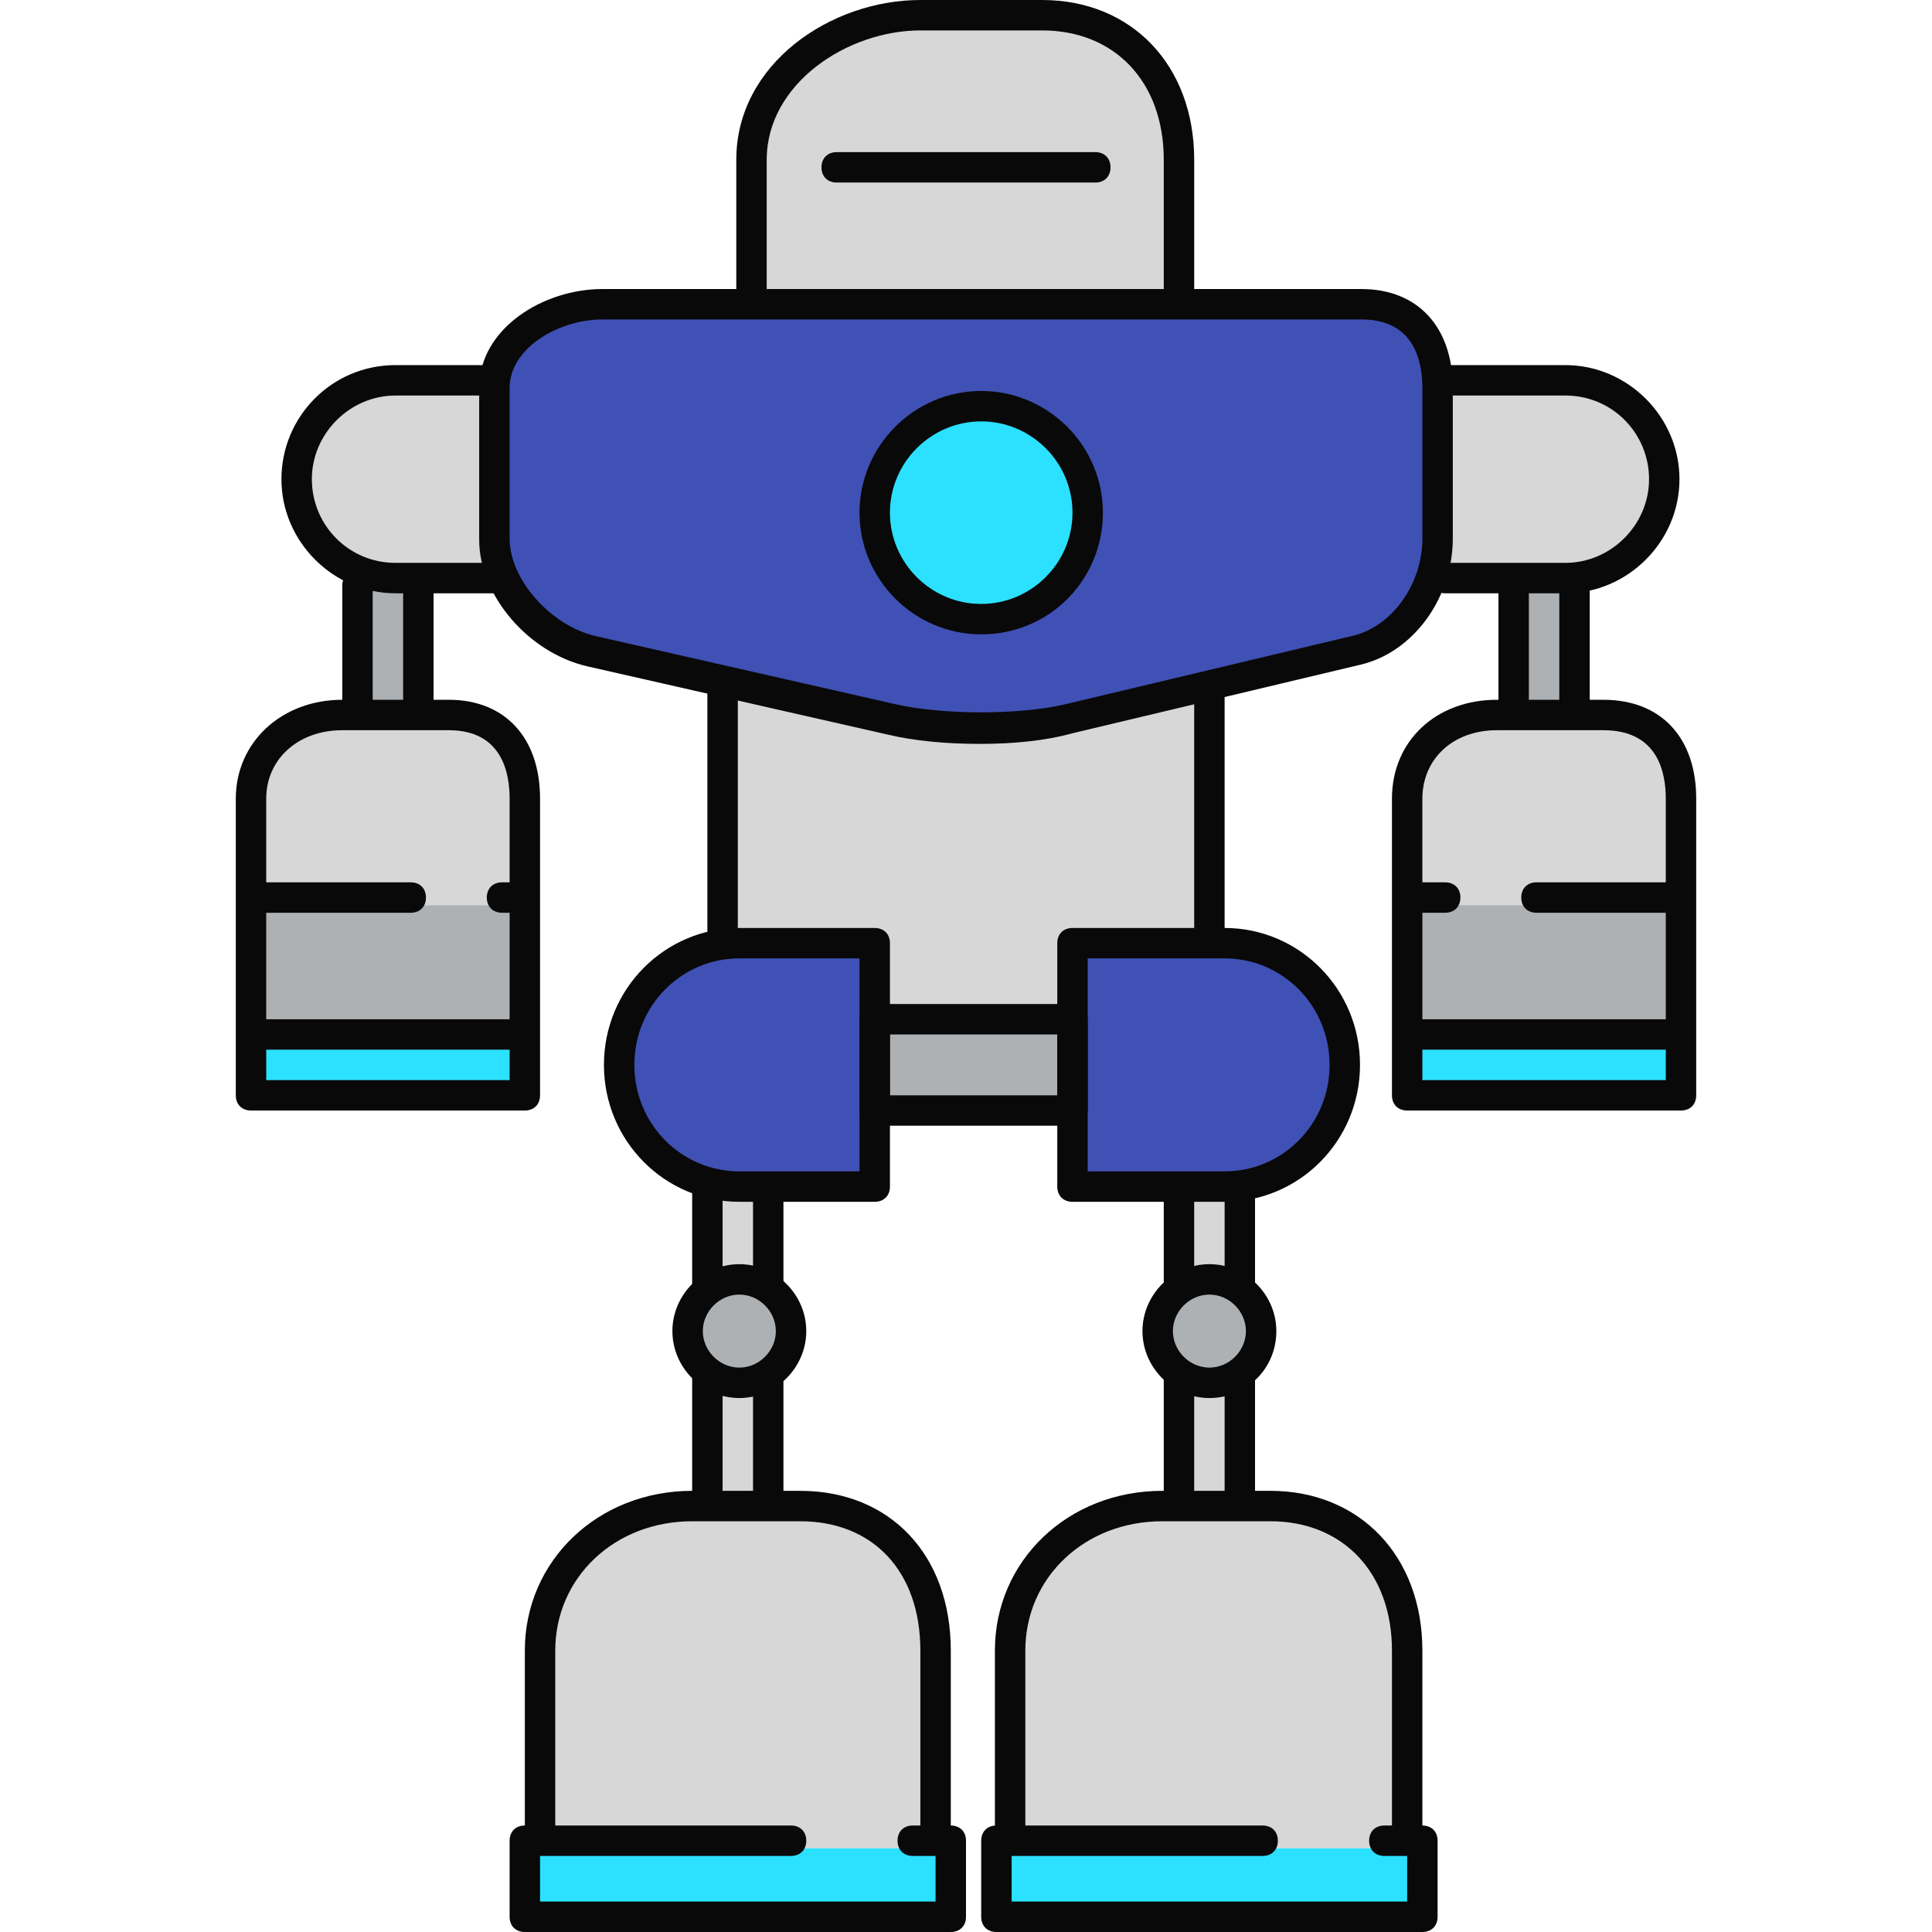 <svg xmlns="http://www.w3.org/2000/svg" xmlns:xlink="http://www.w3.org/1999/xlink" version="1.1" id="Layer_1" viewBox="0 0 508 508" xml:space="preserve">
<g>
	<path style="fill:#aeb1b4;" d="M413.2,154c-0.8,0-0.4,0-1.2,0h-11.6v32h12v-32C412,154,413.2,154,413.2,154z"/>
	<path style="fill:#aeb1b4;" d="M96,154v32h12v-32h-4c-2,0-5.2-0.4-7.2-0.8C96.8,153.6,96,153.6,96,154z"/>
</g>
<g>
	<path style="fill:#d8d7d7;" d="M312,363.6V394h12v-28.8c0,0.4-2.8,0.4-4,0.4C317.2,365.6,316,364.8,312,363.6z"/>
	<path style="fill:#d8d7d7;" d="M312,314v22.4c4-1.6,5.2-2.4,8-2.4c1.2,0,4,0.4,4,0.4V314c0,0,1.2,0,1.2-0.4c-1.2,0-1.6,0.4-3.2,0.4   H312z"/>
	<path style="fill:#d8d7d7;" d="M188,336.8c4-1.6,5.2-2.4,8.4-2.4c1.2,0,3.6,0,3.6,0.4V314h-1.6c-2.8,0-6.4-0.4-10.4-1.2V336.8z"/>
	<path style="fill:#d8d7d7;" d="M192,246L192,246c4,0,2.4,0,2.4,0H228c1.2,0,0,0.8,0,2v18h52v-16v-2c0-1.2,2.8-2,4-2h32v-63.2   l-35.2,8.4c-6.4,1.6-14.4,2.4-23.2,2.4s-17.2-0.8-23.6-2.4l-41.2-9.2H192V246z"/>
	<path style="fill:#d8d7d7;" d="M188,363.2V394h12v-28.8c0,0.4-2.4,0.4-3.6,0.4C193.2,365.6,192,364.8,188,363.2z"/>
	<path style="fill:#d8d7d7;" d="M380,102L380,102L380,102v40c0,2.8,1.6,5.6,0.8,8h30.8c13.2,0,24-10.8,24-24   c0-12.4-9.2-22.8-21.2-24c-0.8,0-1.6,0-2.4,0H380z"/>
</g>
<path style="fill:#aeb1b4;" d="M200,360C200,360,200.4,360,200,360c3.6-2,6-5.6,6-10s-2.4-8-6-10l0,0c-0.8,0-1.2-0.4-1.6-0.8  c-1.2-0.4-2.8-0.8-4-0.8c-6.4,0-11.6,5.2-11.6,11.6s5.2,11.6,11.6,11.6c1.2,0,2.8-0.4,4-0.8C198.8,360.4,199.2,360,200,360z"/>
<path style="fill:#d8d7d7;" d="M128,102h2h-26c-0.8,0-1.6,0-2.4,0c-12,1.2-21.2,11.6-21.2,24c0,13.2,10.8,24,24,24h27.2  c-0.8-2.8-3.2-5.6-3.2-8v-40H128z"/>
<path style="fill:#f78585;" d="M376.4,150.8c-0.4,0.4-0.4,0.8-0.4,1.2C376,151.6,376.4,151.2,376.4,150.8z"/>
<path style="fill:#3f51b5;" d="M358,82H158.4c-10.4,0-21.6,6-24,16c-0.4,1.2-1.6,2.4-1.6,4h-1.2v39.6c0,12,11.6,24.8,24,27.6  l78.8,18c6,1.6,14.4,2,23.2,2s16.8-0.8,23.2-2.4l76.4-18c8.4-2,15.6-8.8,18.8-17.6c0-0.4-0.8-0.8-0.4-1.2c0.8-2.8,0.4-6,0.4-8.8V102  C376,90,370,82,358,82z M258,164.8c-16.4,0-30-13.6-30-30s13.6-30,30-30s30,13.6,30,30C288,151.2,274.8,164.8,258,164.8z"/>
<g>
	<path style="fill:#d8d7d7;" d="M274,6h-32c-22,0-42.4,16-42.4,36v36h108V42C308,21.2,294.8,6,274,6z"/>
	<path style="fill:#d8d7d7;" d="M144,434v52h100v-52c0-21.2-12.4-36-33.6-36H182C160,398,144,414,144,434z"/>
</g>
<g>
	<path style="fill:#3f51b5;" d="M228,250h-33.6c-1.2,0-2,0-3.2,0c-14.8,1.6-26.8,14.4-26.8,30c0,12.8,8,23.6,19.2,28l0,0   c0.4,0,1.2,0.4,1.6,0.8c2.8,0.8,5.6,1.2,8.8,1.2h33.6v-16v-2v-22v-2v-18H228z"/>
	<path style="fill:#3f51b5;" d="M284,292v18h38c16.4,0,29.6-13.6,29.6-30c0-15.6-11.6-28.4-26.8-30c-1.2,0-2,0-3.2,0h-38v18v24H284z   "/>
</g>
<rect x="232" y="270" style="fill:#aeb1b4;" width="48" height="20"/>
<polygon style="fill:#2be1ff;" points="248,502 248,486 242,486 140,486 140,502 "/>
<path style="fill:#aeb1b4;" d="M324,360L324,360c3.6-2,5.6-5.6,5.6-10s-2.4-8-6-10c-0.4,0-1.2-0.4-1.6-0.8c-1.2-0.4-2.8-0.8-4.4-0.8  c-6.4,0-11.6,5.2-11.6,11.6s5.2,11.6,11.6,11.6c1.6,0,3.2-0.4,4.4-0.8C322.8,360.4,323.2,360,324,360z"/>
<path style="fill:#d8d7d7;" d="M268,434v52h100v-52c0-20.8-13.2-36-34-36h-28.4C284,398,268,414,268,434z"/>
<polygon style="fill:#2be1ff;" points="372,502 372,486 366,486 264,486 264,502 "/>
<path style="fill:#d8d7d7;" d="M68,210v28h68v-28c0-12-6-20-18-20H90C78.4,190,68,197.6,68,210z"/>
<path style="fill:#aeb1b4;" d="M68,270h68c0-2.8,0-5.2,0-8v-24H68V270z"/>
<g>
	<path style="fill:#2be1ff;" d="M68,286h68c0-2.8,0-7.2,0-12H68V286z"/>
	<path style="fill:#2be1ff;" d="M372,286h68c0-2.8,0-7.2,0-12h-68V286z"/>
</g>
<path style="fill:#d8d7d7;" d="M372,210v28h68v-28c0-12-6-20-18.4-20h-28C382,190,372,197.6,372,210z"/>
<path style="fill:#aeb1b4;" d="M372,270h68c0-2.8,0-5.2,0-8v-24h-68V270z"/>
<path style="fill:#2be1ff;" d="M258,160.8c14.4,0,26-11.6,26-26s-11.6-26-26-26s-26,11.6-26,26C232,149.2,244,160.8,258,160.8z"/>
<path d="M194.4,367.6c-9.6,0-17.6-8-17.6-17.6s8-17.6,17.6-17.6s17.6,8,17.6,17.6S204,367.6,194.4,367.6z M194.4,340.4  c-5.2,0-9.6,4.4-9.6,9.6s4.4,9.6,9.6,9.6c5.2,0,9.6-4.4,9.6-9.6S199.6,340.4,194.4,340.4z" fill="#0a0909"/>
<path d="M257.6,195.6c-8.8,0-17.2-0.8-24-2.4l-79.2-18c-15.6-3.6-28.4-18.8-28.4-33.2v-40c0-15.6,16.8-26,32.4-26H358  c14.8,0,24,10,24,26v39.6c0,15.6-10.4,30-24.4,33.2l-75.6,18C274.8,194.8,266.4,195.6,257.6,195.6z M158.4,84  c-11.6,0-24.4,7.6-24.4,18v39.6c0,10.8,10.8,22.8,22.4,25.6l79.2,18c12.4,2.8,32.4,2.8,44.4,0l75.6-18c10.4-2.4,18.4-13.6,18.4-25.6  l0,0V102c0-6.8-2-18-16-18H158.4z" fill="#0a0909"/>
<path d="M310,82c-2.4,0-4-1.6-4-4V42c0-20.4-12.8-34-32-34h-32c-19.2,0-40.4,14-40.4,34v36c0,2.4-1.6,4-4,4s-4-1.6-4-4V42  c0-25.2,24.8-42,48.4-42h32c23.6,0,40,17.2,40,42v36C314,80.4,312.4,82,310,82z" fill="#0a0909"/>
<path d="M246,486c-2.4,0-4-1.6-4-4v-48c0-20.8-12.4-34-31.6-34H182c-20.4,0-36,14.8-36,34v48c0,2.4-1.6,4-4,4s-4-1.6-4-4v-48  c0-23.6,19.2-42,44-42h28.4c23.6,0,39.6,16.8,39.6,42v48C250,484.4,248.4,486,246,486z" fill="#0a0909"/>
<path d="M190,250c-2.4,0-4-1.6-4-4v-64c0-2.4,1.6-4,4-4s4,1.6,4,4v64C194,248.4,192.4,250,190,250z" fill="#0a0909"/>
<path d="M318,250c-2.4,0-4-1.6-4-4v-64c0-2.4,1.6-4,4-4s4,1.6,4,4v64C322,248.4,320.4,250,318,250z" fill="#0a0909"/>
<path d="M230,316h-35.6c-19.6,0-35.6-16-35.6-36s16-36,35.6-36H230c2.4,0,4,1.6,4,4v64C234,314.4,232.4,316,230,316z M194.4,252  c-15.2,0-27.6,12.4-27.6,28s12.4,28,27.6,28H226v-56H194.4z" fill="#0a0909"/>
<path d="M132,156h-28c-16.4,0-30-13.6-30-30s13.2-30,30-30h24c2.4,0,4,1.6,4,4s-1.6,4-4,4h-24c-12,0-22,10-22,22s9.6,22,22,22h28  c2.4,0,4,1.6,4,4S134.4,156,132,156z" fill="#0a0909"/>
<path d="M322,316h-40c-2.4,0-4-1.6-4-4v-64c0-2.4,1.6-4,4-4h40c19.6,0,35.6,16,35.6,36S341.6,316,322,316z M286,308h36  c15.2,0,27.6-12.4,27.6-28s-12.4-28-27.6-28h-36V308z" fill="#0a0909"/>
<path d="M282,296h-52c-2.4,0-4-1.6-4-4v-24c0-2.4,1.6-4,4-4h52c2.4,0,4,1.6,4,4v24C286,294.4,284.4,296,282,296z M234,288h44v-16  h-44V288z" fill="#0a0909"/>
<path d="M202,398c-2.4,0-4-1.6-4-4v-32c0-2.4,1.6-4,4-4s4,1.6,4,4v32C206,396.4,204.4,398,202,398z" fill="#0a0909"/>
<path d="M186,398c-2.4,0-4-1.6-4-4v-32c0-2.4,1.6-4,4-4s4,1.6,4,4v32C190,396.4,188.4,398,186,398z" fill="#0a0909"/>
<path d="M202,342c-2.4,0-4-1.6-4-4v-24c0-2.4,1.6-4,4-4s4,1.6,4,4v24C206,340.4,204.4,342,202,342z" fill="#0a0909"/>
<path d="M186,342c-2.4,0-4-1.6-4-4v-24c0-2.4,1.6-4,4-4s4,1.6,4,4v24C190,340.4,188.4,342,186,342z" fill="#0a0909"/>
<path d="M110,190c-2.4,0-4-1.6-4-4v-32c0-2.4,1.6-4,4-4s4,1.6,4,4v32C114,188.4,112.4,190,110,190z" fill="#0a0909"/>
<path d="M94,190c-2.4,0-4-1.6-4-4v-32c0-2.4,1.6-4,4-4s4,1.6,4,4v32C98,188.4,96.4,190,94,190z" fill="#0a0909"/>
<path d="M250,508H138c-2.4,0-4-1.6-4-4v-20c0-2.4,1.6-4,4-4h70c2.4,0,4,1.6,4,4s-1.6,4-4,4h-66v12h104v-12h-6c-2.4,0-4-1.6-4-4  s1.6-4,4-4h10c2.4,0,4,1.6,4,4v20C254,506.4,252.4,508,250,508z" fill="#0a0909"/>
<path d="M318,367.6c-9.6,0-17.6-8-17.6-17.6s8-17.6,17.6-17.6s17.6,8,17.6,17.6C335.6,360,327.6,367.6,318,367.6z M318,340.4  c-5.2,0-9.6,4.4-9.6,9.6s4.4,9.6,9.6,9.6s9.6-4.4,9.6-9.6S323.2,340.4,318,340.4z" fill="#0a0909"/>
<path d="M370,486c-2.4,0-4-1.6-4-4v-48c0-20.4-12.8-34-32-34h-28.4c-20.4,0-36,14.8-36,34v48c0,2.4-1.6,4-4,4s-4-1.6-4-4v-48  c0-23.6,19.2-42,44-42H334c23.6,0,40,17.2,40,42v48C374,484.4,372.4,486,370,486z" fill="#0a0909"/>
<path d="M326,398c-2.4,0-4-1.6-4-4v-32c0-2.4,1.6-4,4-4s4,1.6,4,4v32C330,396.4,328.4,398,326,398z" fill="#0a0909"/>
<path d="M310,398c-2.4,0-4-1.6-4-4v-32c0-2.4,1.6-4,4-4s4,1.6,4,4v32C314,396.4,312.4,398,310,398z" fill="#0a0909"/>
<path d="M326,342c-2.4,0-4-1.6-4-4v-24c0-2.4,1.6-4,4-4s4,1.6,4,4v24C330,340.4,328.4,342,326,342z" fill="#0a0909"/>
<path d="M310,342c-2.4,0-4-1.6-4-4v-24c0-2.4,1.6-4,4-4s4,1.6,4,4v24C314,340.4,312.4,342,310,342z" fill="#0a0909"/>
<path d="M374,508H262c-2.4,0-4-1.6-4-4v-20c0-2.4,1.6-4,4-4h70c2.4,0,4,1.6,4,4s-1.6,4-4,4h-66v12h104v-12h-6c-2.4,0-4-1.6-4-4  s1.6-4,4-4h10c2.4,0,4,1.6,4,4v20C378,506.4,376.4,508,374,508z" fill="#0a0909"/>
<path d="M138,292H66c-2.4,0-4-1.6-4-4v-78c0-14.8,12-26,28-26h28c14.8,0,24,10,24,26v78C142,290.4,140.4,292,138,292z M70,284h64  v-74c0-6.8-2-18-16-18H90c-11.6,0-20,7.6-20,18V284z" fill="#0a0909"/>
<path d="M136,240h-4c-2.4,0-4-1.6-4-4s1.6-4,4-4h4c2.4,0,4,1.6,4,4S138.4,240,136,240z" fill="#0a0909"/>
<path d="M108,240H68c-2.4,0-4-1.6-4-4s1.6-4,4-4h40c2.4,0,4,1.6,4,4S110.4,240,108,240z" fill="#0a0909"/>
<path d="M136,276H68c-2.4,0-4-1.6-4-4s1.6-4,4-4h68c2.4,0,4,1.6,4,4S138.4,276,136,276z" fill="#0a0909"/>
<path d="M411.6,156H380c-2.4,0-4-1.6-4-4s1.6-4,4-4h31.6c12,0,22-10,22-22s-9.6-22-22-22H380c-2.4,0-4-1.6-4-4s1.6-4,4-4h31.6  c16.4,0,30,13.6,30,30S428,156,411.6,156z" fill="#0a0909"/>
<path d="M398,190c-2.4,0-4-1.6-4-4v-32c0-2.4,1.6-4,4-4s4,1.6,4,4v32C402,188.4,400.4,190,398,190z" fill="#0a0909"/>
<path d="M414,190c-2.4,0-4-1.6-4-4v-32c0-2.4,1.6-4,4-4s4,1.6,4,4v32C418,188.4,416.4,190,414,190z" fill="#0a0909"/>
<path d="M442,292h-72c-2.4,0-4-1.6-4-4v-78c0-15.2,11.6-26,27.6-26h28c15.2,0,24.4,10,24.4,26v78C446,290.4,444.4,292,442,292z   M374,284h64v-74c0-6.8-2-18-16.4-18h-28c-11.6,0-19.6,7.6-19.6,18V284z" fill="#0a0909"/>
<path d="M380,240h-8c-2.4,0-4-1.6-4-4s1.6-4,4-4h8c2.4,0,4,1.6,4,4S382.4,240,380,240z" fill="#0a0909"/>
<path d="M440,240h-36c-2.4,0-4-1.6-4-4s1.6-4,4-4h36c2.4,0,4,1.6,4,4S442.4,240,440,240z" fill="#0a0909"/>
<path d="M440,276h-68c-2.4,0-4-1.6-4-4s1.6-4,4-4h68c2.4,0,4,1.6,4,4S442.4,276,440,276z" fill="#0a0909"/>
<path d="M258,166.8c-17.6,0-32-14.4-32-32s14.4-32,32-32s32,14.4,32,32S276,166.8,258,166.8z M258,110.8c-13.2,0-24,10.8-24,24  s10.8,24,24,24s24-10.8,24-24S271.2,110.8,258,110.8z" fill="#0a0909"/>
<path d="M288,48h-68c-2.4,0-4-1.6-4-4s1.6-4,4-4h68c2.4,0,4,1.6,4,4S290.4,48,288,48z" fill="#0a0909"/>
</svg>